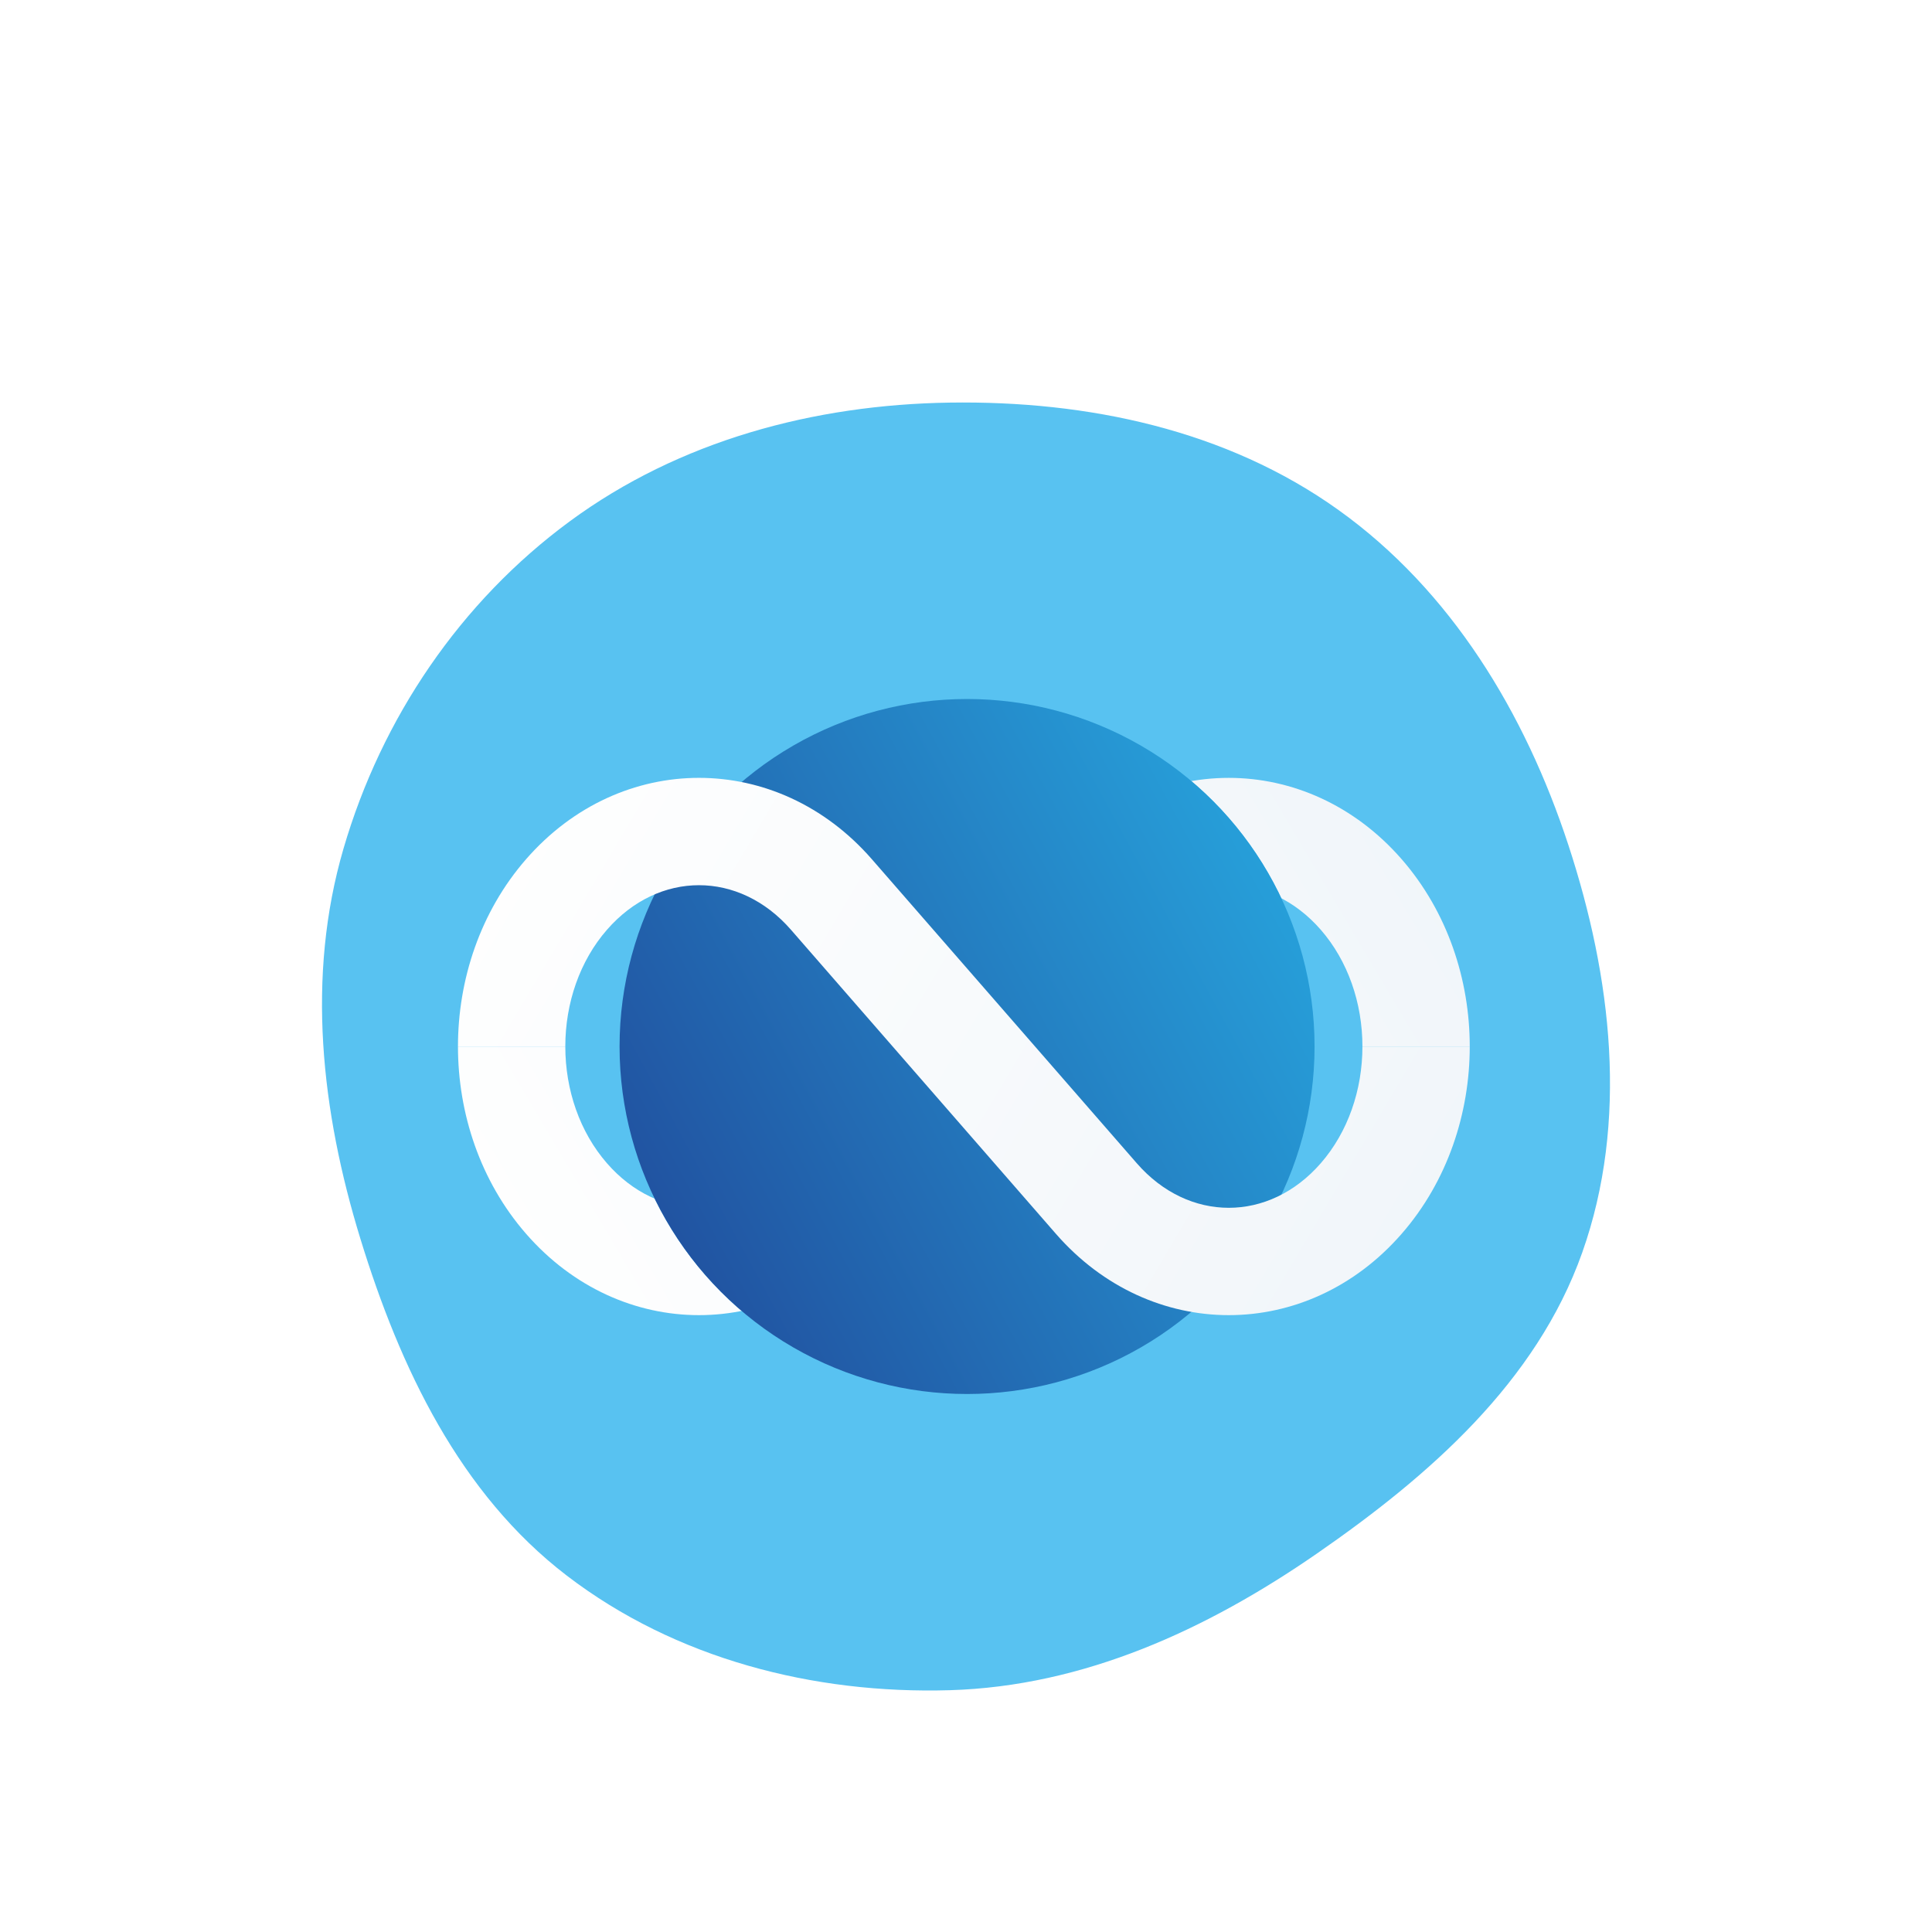 <svg width="96" height="96" viewBox="0 0 96 96" fill="none" xmlns="http://www.w3.org/2000/svg">
<g filter="url(#filter0_dd_13_10085)">
<path fill-rule="evenodd" clip-rule="evenodd" d="M47.199 12.005C54.039 11.903 60.929 13.352 66.5 17.335C72.104 21.343 75.775 27.418 77.928 33.977C80.089 40.558 80.933 47.716 78.618 54.245C76.339 60.67 71.033 65.323 65.438 69.194C59.965 72.981 53.844 75.789 47.199 75.985C40.416 76.185 33.561 74.424 28.166 70.293C22.846 66.219 19.879 59.969 17.907 53.551C15.961 47.217 15.21 40.532 17.067 34.171C18.962 27.679 22.875 21.904 28.311 17.904C33.763 13.894 40.441 12.106 47.199 12.005Z" fill="#58C2F1"/>
<path fill-rule="evenodd" clip-rule="evenodd" d="M26.139 53.305C30.837 58.697 38.625 58.697 43.323 53.305L49.905 45.752L56.486 38.199C59.058 35.247 63.056 35.247 65.628 38.199C66.977 39.747 67.698 41.838 67.698 44H73.031C73.031 40.695 71.935 37.319 69.649 34.695C64.951 29.304 57.163 29.304 52.465 34.695L45.883 42.248L39.302 49.802C36.73 52.754 32.732 52.754 30.16 49.802C28.811 48.254 28.09 46.163 28.09 44H22.756C22.756 47.305 23.853 50.682 26.139 53.305Z" fill="url(#paint0_linear_13_10085)"/>
<circle cx="48.053" cy="44" r="17.267" fill="#58C2F1"/>
<circle cx="48.053" cy="44" r="17.267" fill="url(#paint1_linear_13_10085)"/>
<path fill-rule="evenodd" clip-rule="evenodd" d="M26.139 34.695C30.837 29.303 38.625 29.303 43.323 34.695L49.905 42.248L56.486 49.801C59.058 52.753 63.056 52.753 65.628 49.801C66.977 48.253 67.698 46.163 67.698 44H73.031C73.031 47.305 71.935 50.681 69.649 53.305C64.951 58.697 57.163 58.697 52.465 53.305L45.883 45.752L39.302 38.199C36.73 35.247 32.732 35.247 30.16 38.199C28.811 39.746 28.09 41.837 28.09 44H22.756C22.756 40.695 23.853 37.318 26.139 34.695Z" fill="url(#paint2_linear_13_10085)"/>
</g>
<defs>
<filter id="filter0_dd_13_10085" x="0" y="0" width="96" height="96" filterUnits="userSpaceOnUse" color-interpolation-filters="sRGB">
<feFlood flood-opacity="0" result="BackgroundImageFix"/>
<feColorMatrix in="SourceAlpha" type="matrix" values="0 0 0 0 0 0 0 0 0 0 0 0 0 0 0 0 0 0 127 0" result="hardAlpha"/>
<feOffset dy="4"/>
<feGaussianBlur stdDeviation="8"/>
<feColorMatrix type="matrix" values="0 0 0 0 0.2 0 0 0 0 0.2 0 0 0 0 0.2 0 0 0 0.08 0"/>
<feBlend mode="normal" in2="BackgroundImageFix" result="effect1_dropShadow_13_10085"/>
<feColorMatrix in="SourceAlpha" type="matrix" values="0 0 0 0 0 0 0 0 0 0 0 0 0 0 0 0 0 0 127 0" result="hardAlpha"/>
<feOffset dy="4"/>
<feGaussianBlur stdDeviation="2"/>
<feColorMatrix type="matrix" values="0 0 0 0 0.2 0 0 0 0 0.2 0 0 0 0 0.2 0 0 0 0.04 0"/>
<feBlend mode="normal" in2="effect1_dropShadow_13_10085" result="effect2_dropShadow_13_10085"/>
<feBlend mode="normal" in="SourceGraphic" in2="effect2_dropShadow_13_10085" result="shape"/>
</filter>
<linearGradient id="paint0_linear_13_10085" x1="22.756" y1="57.349" x2="71.335" y2="28.628" gradientUnits="userSpaceOnUse">
<stop stop-color="white"/>
<stop offset="1" stop-color="#F0F5F9"/>
</linearGradient>
<linearGradient id="paint1_linear_13_10085" x1="63.481" y1="26.733" x2="22.748" y2="48.784" gradientUnits="userSpaceOnUse">
<stop stop-color="#27A8E0"/>
<stop offset="1" stop-color="#204496"/>
</linearGradient>
<linearGradient id="paint2_linear_13_10085" x1="22.756" y1="30.651" x2="71.335" y2="59.372" gradientUnits="userSpaceOnUse">
<stop stop-color="white"/>
<stop offset="1" stop-color="#F0F5F9"/>
</linearGradient>
</defs>
</svg>
